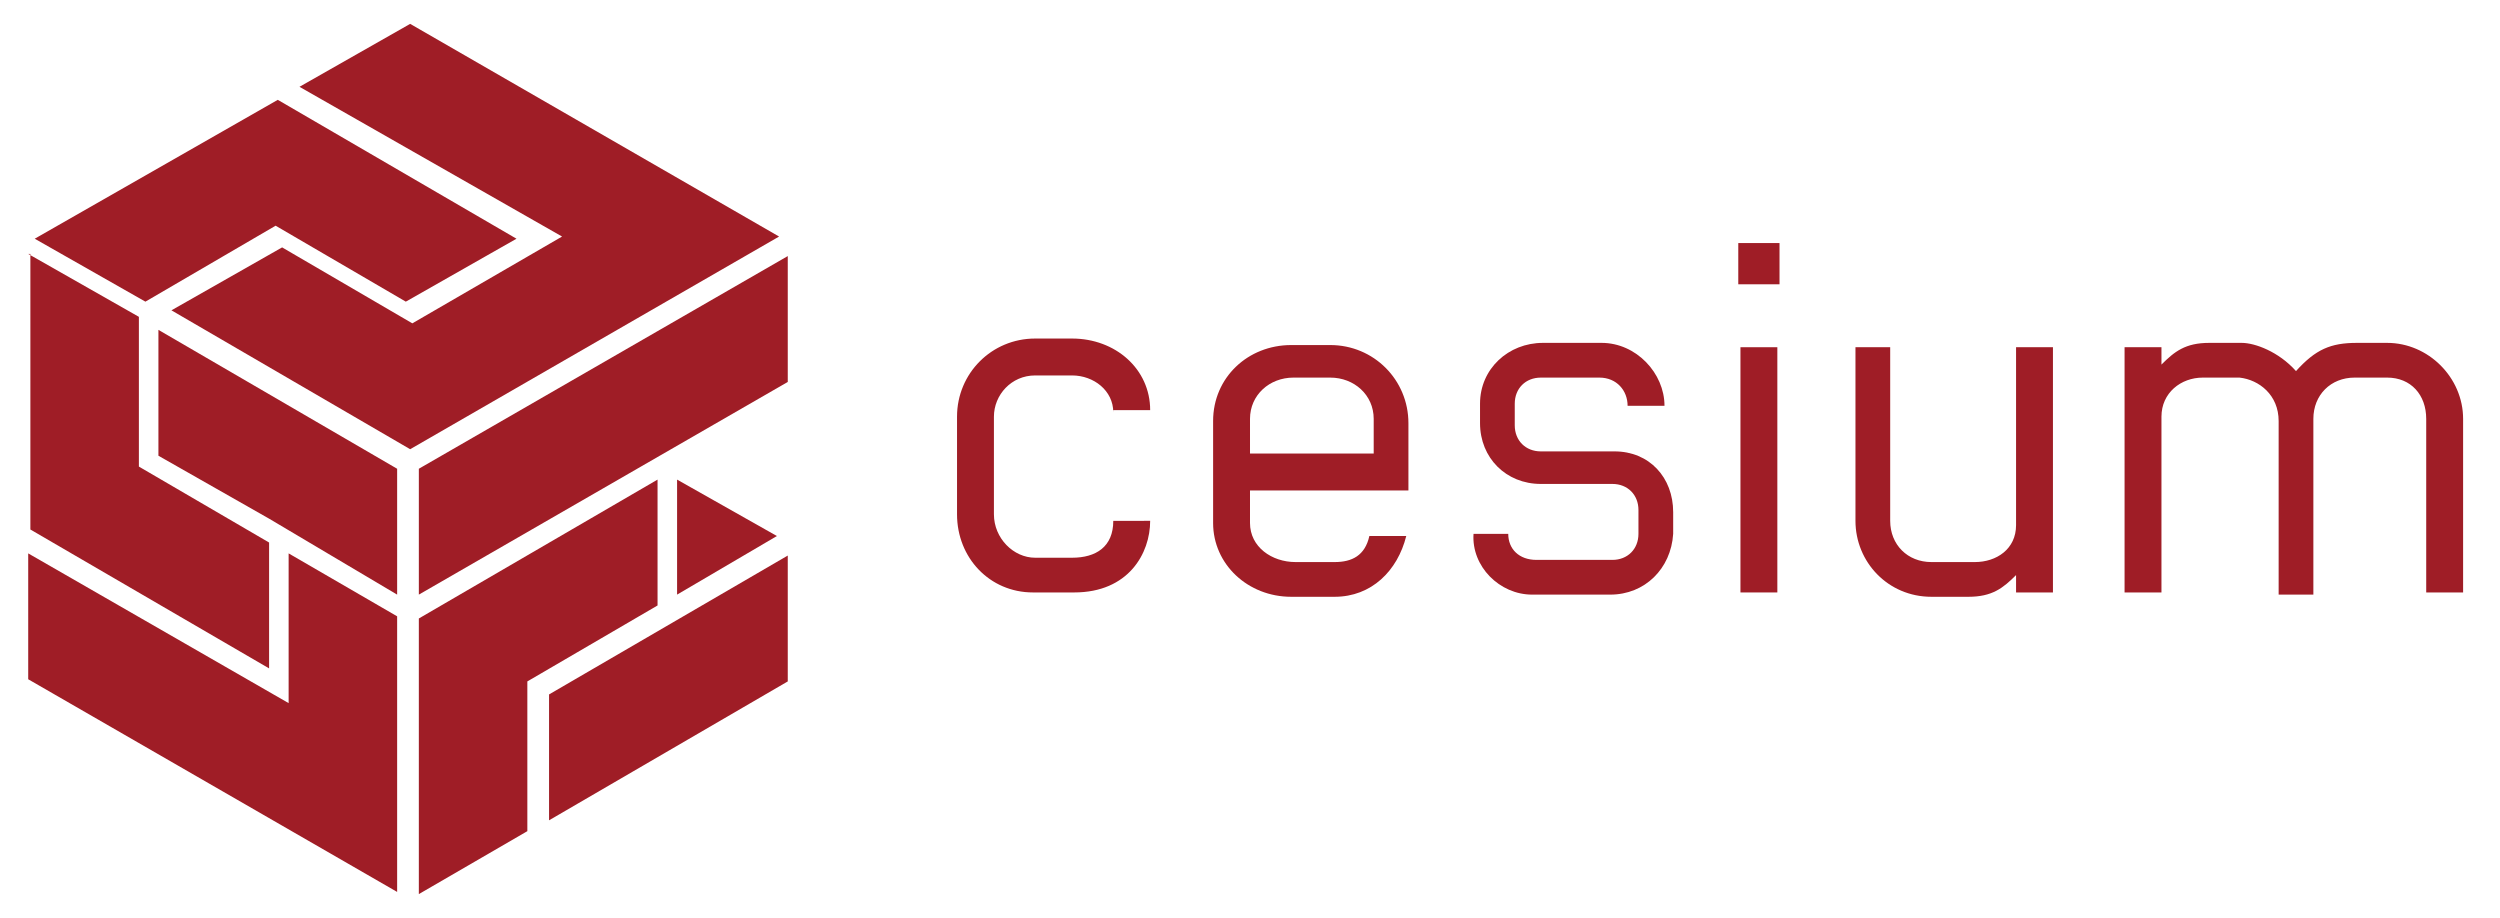 <?xml version="1.0" encoding="utf-8"?>
<!-- Generator: Adobe Illustrator 23.1.0, SVG Export Plug-In . SVG Version: 6.00 Build 0)  -->
<svg version="1.1" id="Camada_1" xmlns="http://www.w3.org/2000/svg" xmlns:xlink="http://www.w3.org/1999/xlink" x="0px" y="0px"
	 viewBox="0 0 115.2 42.3" style="enable-background:new 0 0 115.2 42.3;" xml:space="preserve">
<style type="text/css">
	.st0{fill:#9F1D26;}
</style>
<g>
	<g>
		<path class="st0" d="M51.3,19c0-1-0.9-1.7-1.9-1.7h-1.7c-1.1,0-1.9,0.9-1.9,1.9v4.5c0,1.1,0.9,2,1.9,2h1.7c1.1,0,1.9-0.5,1.9-1.7
			H53c0,1.5-1,3.3-3.5,3.3h-1.9c-2,0-3.5-1.6-3.5-3.6v-4.5c0-2,1.6-3.6,3.6-3.6h1.7c2,0,3.6,1.4,3.6,3.3H51.3z"/>
		<path class="st0" d="M57.6,22.5v1.6c0,1.1,1,1.8,2.1,1.8h1.8c0.8,0,1.4-0.3,1.6-1.2h1.7c-0.4,1.6-1.6,2.8-3.3,2.8h-2
			c-2,0-3.6-1.5-3.6-3.4v-4.7c0-2,1.6-3.5,3.6-3.5h1.8c2,0,3.6,1.6,3.6,3.6v3.1H57.6z M63.3,19.3c0-1.1-0.9-1.9-2-1.9h-1.7
			c-1.1,0-2,0.8-2,1.9v1.6h5.7V19.3z"/>
		<path class="st0" d="M74.2,27.4h-3.6c-1.5,0-2.8-1.3-2.7-2.8h1.6c0,0.7,0.5,1.2,1.3,1.2h3.5c0.7,0,1.2-0.5,1.2-1.2v-1.1
			c0-0.7-0.5-1.2-1.2-1.2h-3.3c-1.6,0-2.8-1.2-2.8-2.8v-0.9c0-1.6,1.3-2.8,2.9-2.8h2.7c1.6,0,2.9,1.4,2.9,2.9h-1.7
			c0-0.7-0.5-1.3-1.3-1.3H71c-0.7,0-1.2,0.5-1.2,1.2v1c0,0.7,0.5,1.2,1.2,1.2h3.4c1.6,0,2.7,1.2,2.7,2.8v1
			C77,26.2,75.8,27.4,74.2,27.4z"/>
		<path class="st0" d="M80.1,13.1v-1.9H82v1.9H80.1z M80.2,27.3V16h1.7v11.3H80.2z"/>
		<path class="st0" d="M87.1,16v8c0,1.1,0.8,1.9,1.9,1.9h2c1,0,1.9-0.6,1.9-1.7V16h1.7v11.3h-1.7v-0.8c-0.6,0.6-1.1,1-2.2,1H89
			c-2,0-3.5-1.6-3.5-3.5V16H87.1z"/>
		<path class="st0" d="M103.2,17.4h-1.7c-1,0-1.9,0.7-1.9,1.8v8.1h-1.7V16h1.7v0.8c0.6-0.6,1.1-1,2.2-1h1.5c0.6,0,1.7,0.4,2.5,1.3
			c0.9-1,1.6-1.3,2.8-1.3h1.4c1.9,0,3.5,1.6,3.5,3.5v8h-1.7v-8c0-1.1-0.7-1.9-1.8-1.9h-1.5c-1.1,0-1.9,0.8-1.9,1.9v8.1H105v-8
			C105,18.2,104.1,17.5,103.2,17.4z"/>
	</g>
	<path class="st0" d="M12.4,23.9L7.3,21v-5.8l11,6.4v5.8L12.4,23.9z M13.8,4l5.1-2.9l17,9.8l-17,9.8l-11-6.4l5.1-2.9l6,3.5l6.9-4
		L13.8,4z M12.8,4.6l11,6.4l-5.1,2.9l-6-3.5l-6,3.5l-5.1-2.9L12.8,4.6z M1.3,11.7l5.1,2.9v6.9l6,3.5l0,5.8l-11-6.4V11.7z M1.3,25.5
		l12,6.9l0-6.9l5,2.9v12.7l-17-9.8V25.5z M19.3,41.2V28.5l11-6.4v5.8l-6,3.5v6.9L19.3,41.2z M36.3,31.4l-11,6.4v-5.8l11-6.4V31.4z
		 M31.2,27.4v-5.3l4.6,2.6L31.2,27.4z M36.3,17.6l-17,9.8l0-5.8l17-9.8V17.6z"/>
</g>
</svg>
